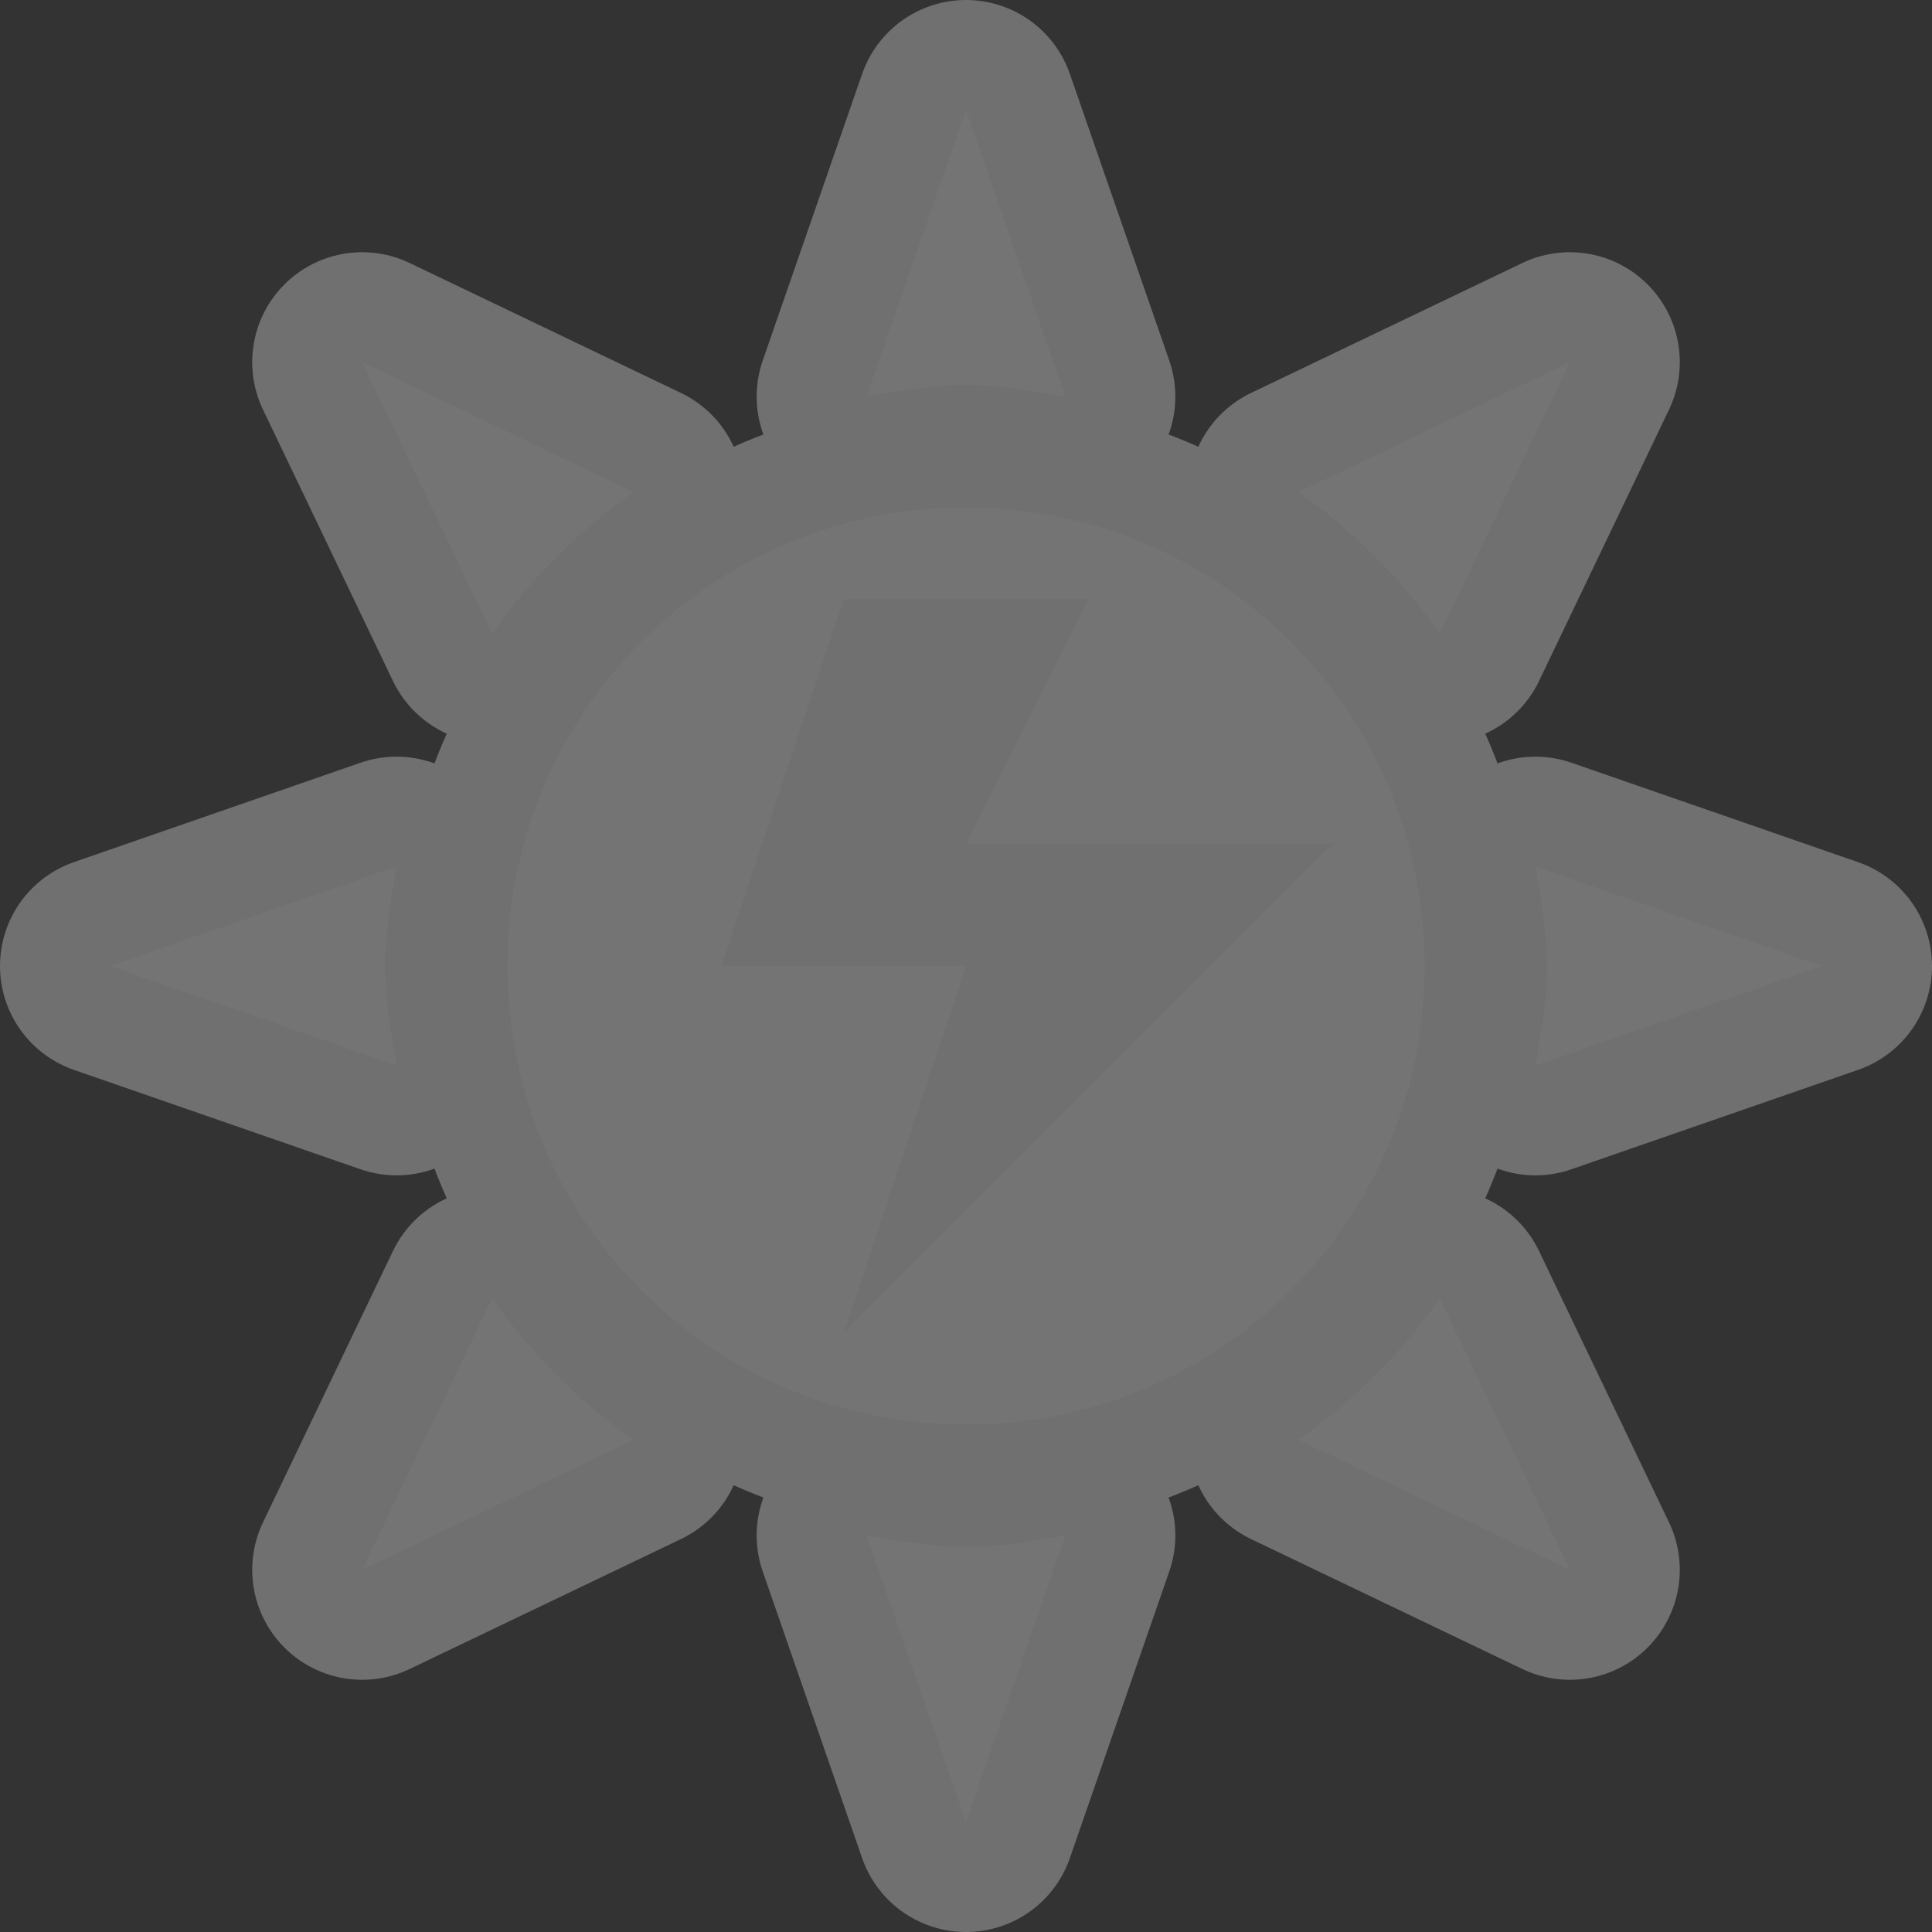<?xml version="1.0" encoding="UTF-8"?><svg id="Layer_2" xmlns="http://www.w3.org/2000/svg" viewBox="0 0 17.572 17.572"><rect x="0" y="0" width="17.572" height="17.572" fill="#333333" stroke="none"/><g id="svg6"><g id="generator_solar-18"><path id="path6562" d="m8.786,1l-.904,2.607c.292-.05.598-.104.904-.104s.612.054.904.104l-.904-2.607ZM3.294,3.294l1.182,2.468c.352-.5.786-.934,1.286-1.286l-2.468-1.182Zm10.984,0l-2.468,1.182c.5.352.934.786,1.286,1.286l1.182-2.468Zm-5.492,1.321c-2.31,0-4.171,1.861-4.171,4.171s1.861,4.171,4.171,4.171,4.171-1.861,4.171-4.171-1.861-4.171-4.171-4.171Zm-1.112.834h2.225l-1.112,2.225h3.337l-4.449,4.449,1.112-3.337h-2.225l1.112-3.337Zm-4.067,2.433l-2.607.904,2.607.904c-.05-.292-.104-.598-.104-.904s.054-.612.104-.904Zm10.358,0c.05.292.104.598.104.904s-.054.612-.104.904l2.607-.904-2.607-.904Zm-9.489,3.928l-1.182,2.468,2.468-1.182c-.5-.352-.934-.786-1.286-1.286h-0Zm8.62-0c-.352.5-.786.934-1.286,1.286l2.468,1.182-1.182-2.468Zm-5.214,2.155l.904,2.607.904-2.607c-.292.05-.598.104-.904.104s-.612-.054-.904-.104Z" fill="none" isolation="isolate" opacity=".3" stroke="#fff" stroke-linejoin="round" stroke-width="2"/><path id="path6526" d="m8.786,1l-.904,2.607c.292-.05.598-.104.904-.104s.612.054.904.104l-.904-2.607ZM3.294,3.294l1.182,2.468c.352-.5.786-.934,1.286-1.286l-2.468-1.182Zm10.984,0l-2.468,1.182c.5.352.934.786,1.286,1.286l1.182-2.468Zm-5.492,1.321c-2.31,0-4.171,1.861-4.171,4.171s1.861,4.171,4.171,4.171,4.171-1.861,4.171-4.171-1.861-4.171-4.171-4.171Zm-1.112.834h2.225l-1.112,2.225h3.337l-4.449,4.449,1.112-3.337h-2.225l1.112-3.337Zm-4.067,2.433l-2.607.904,2.607.904c-.05-.292-.104-.598-.104-.904s.054-.612.104-.904Zm10.358,0c.05.292.104.598.104.904s-.054.612-.104.904l2.607-.904-2.607-.904Zm-9.489,3.928l-1.182,2.468,2.468-1.182c-.5-.352-.934-.786-1.286-1.286h-0Zm8.62-0c-.352.5-.786.934-1.286,1.286l2.468,1.182-1.182-2.468Zm-5.214,2.155l.904,2.607.904-2.607c-.292.05-.598.104-.904.104s-.612-.054-.904-.104Z" fill="#747474"/></g></g></svg>